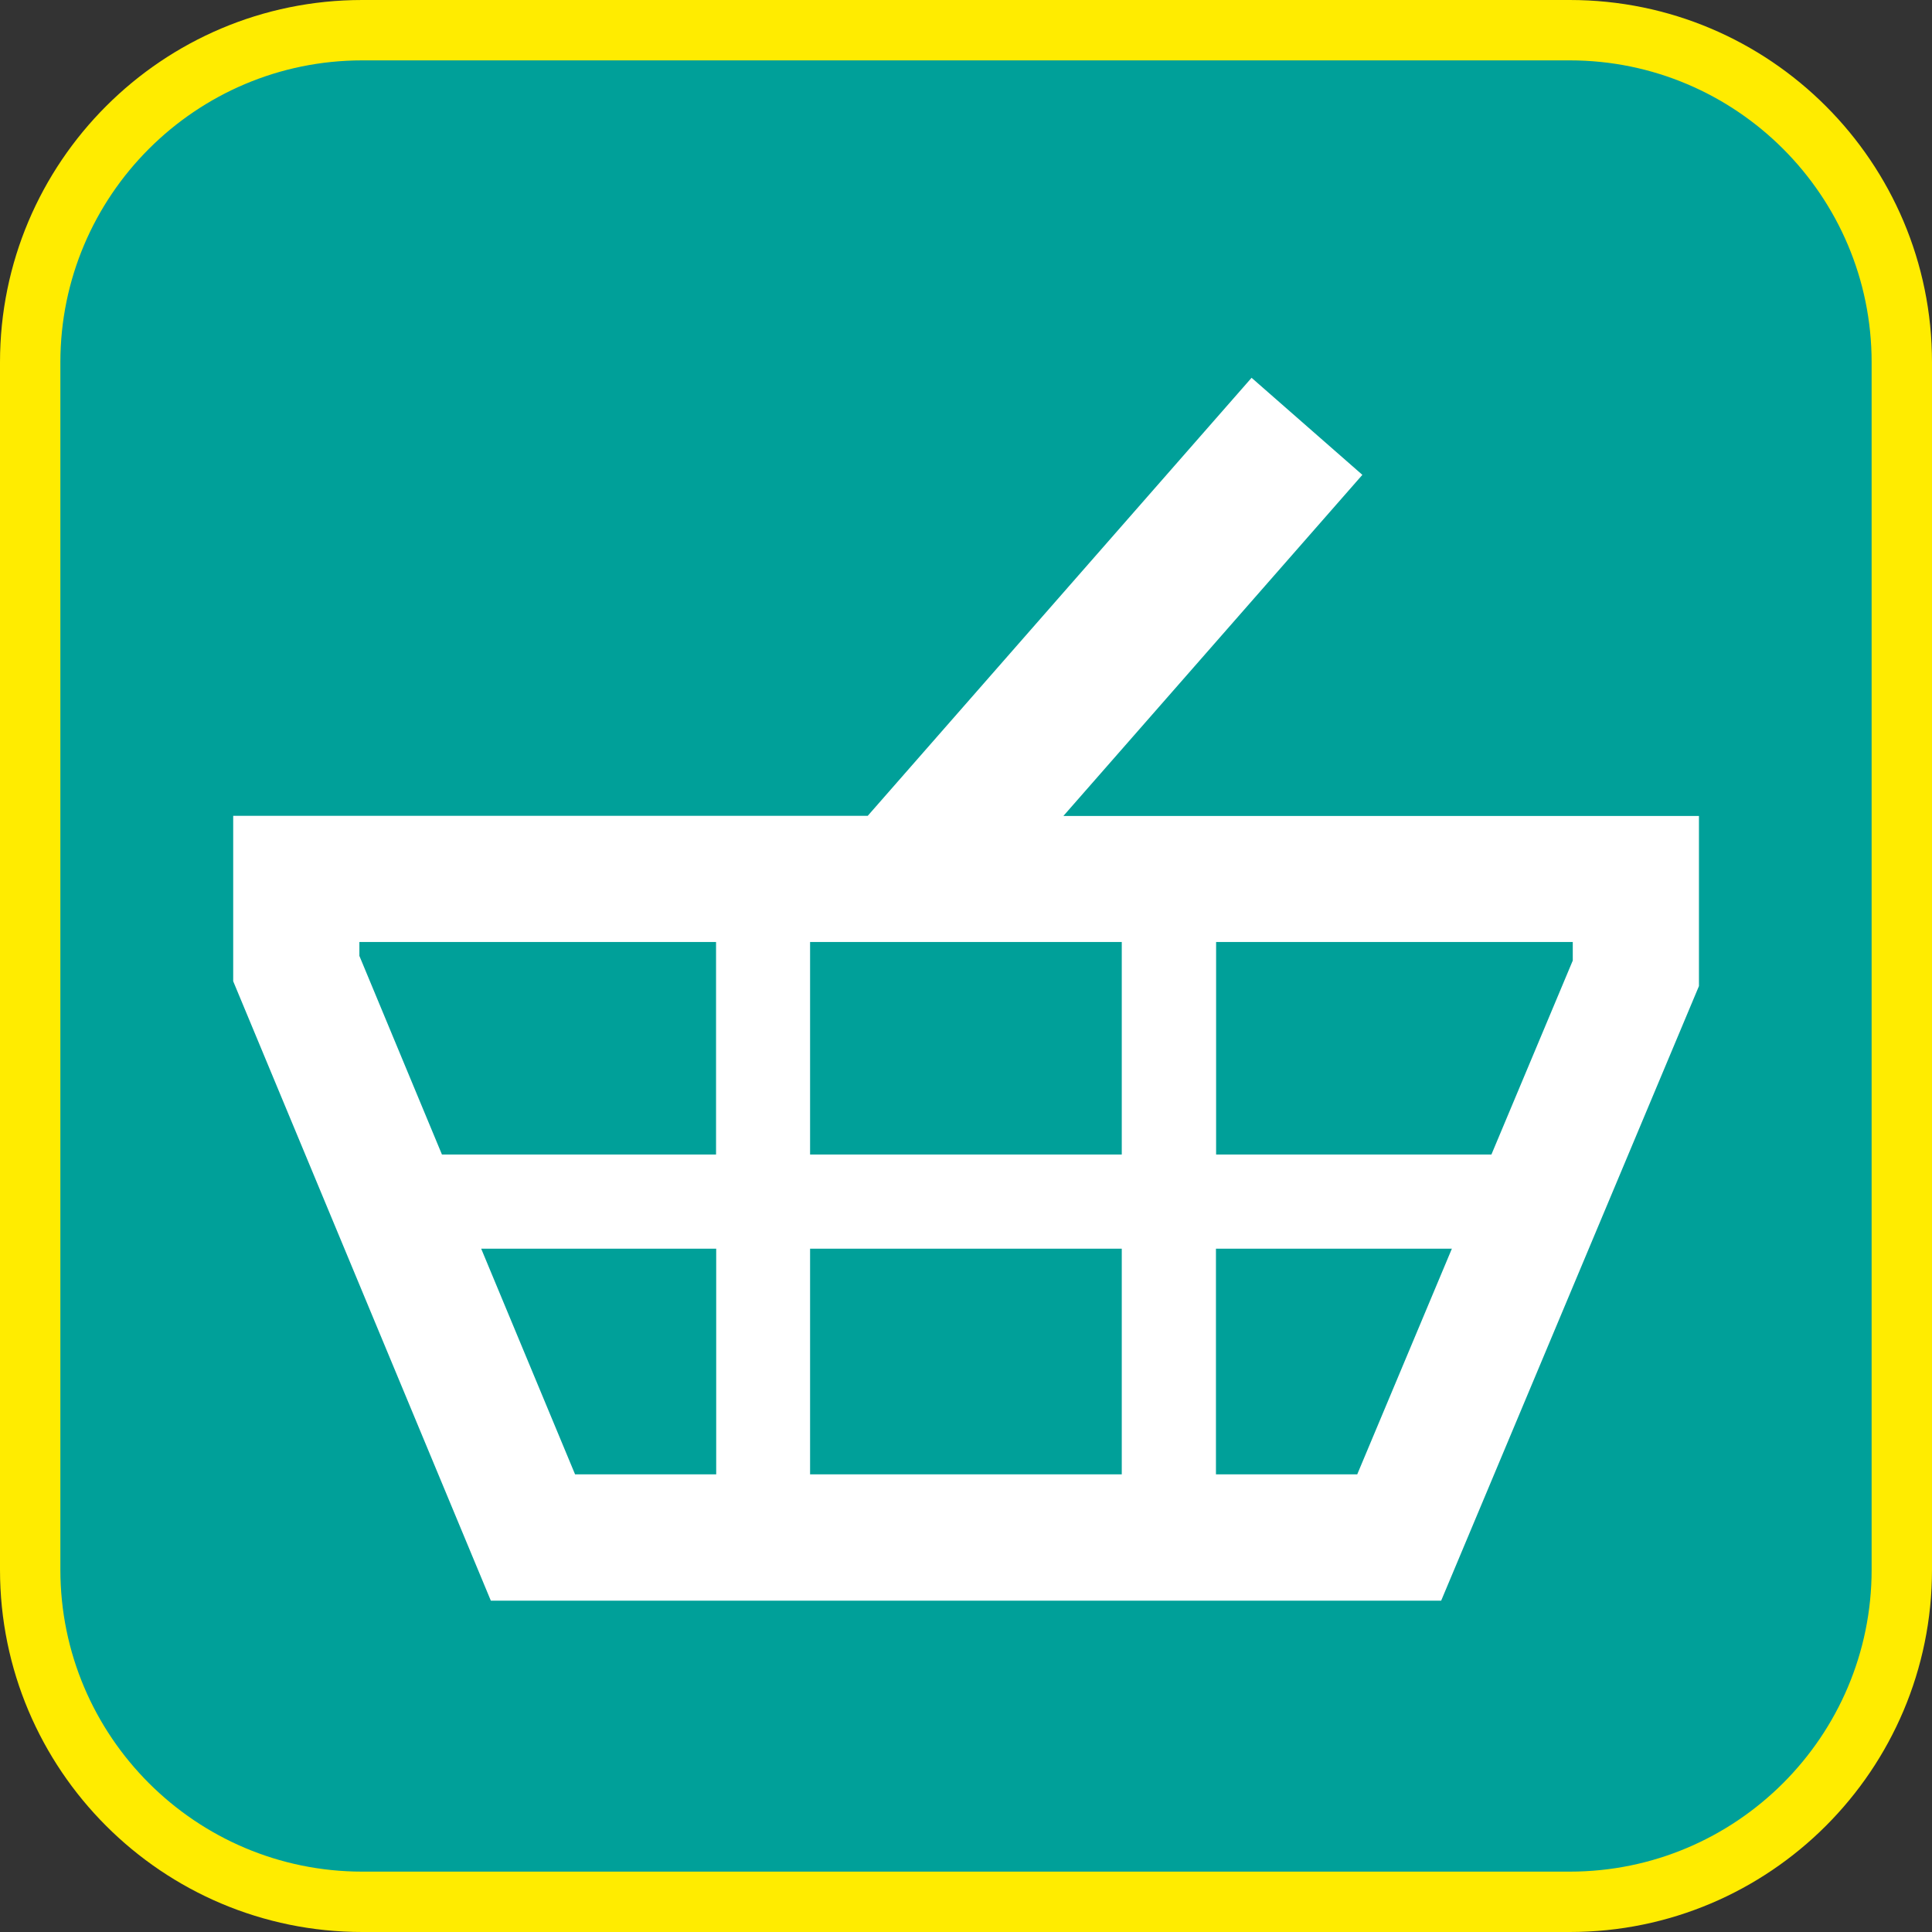 <?xml version="1.0" encoding="UTF-8"?><svg xmlns="http://www.w3.org/2000/svg" viewBox="0 0 128 128"><rect x="0" y="0" width="128" height="128" fill="#333333" stroke="none"/><defs><style>.cls-1{fill:#fff;}.cls-2{fill:#ffec00;}.cls-3{fill:#00a099;}</style></defs><g id="cuadrobase"><g><rect class="cls-3" x="2" y="2" width="124" height="124" rx="22" ry="22"/><path class="cls-2" d="M104,4c11.03,0,20,8.97,20,20V104c0,11.03-8.97,20-20,20H24c-11.03,0-20-8.97-20-20V24C4,12.97,12.97,4,24,4H104m0-4H24C10.75,0,0,10.75,0,24V104C0,117.25,10.75,128,24,128H104c13.25,0,24-10.75,24-24V24c0-13.25-10.75-24-24-24h0Z"/></g></g><g id="figura"><path class="cls-1" d="M70.46,54.05l19.8-22.59-7.34-6.43-25.43,29.02H15.45v10.96l17.07,41.04h62.96l17.08-40.72v-11.27h-42.09Zm-16.79,22.44v-14.08h20.65v14.08h-20.65Zm20.65,6.24v14.95h-20.65v-14.95h20.65ZM23.81,62.41h23.63v14.08H29.28l-5.47-13.16v-.92Zm8.07,20.32h15.57v14.95h-9.35l-6.22-14.95Zm58.04,14.95h-9.36v-14.95h15.63l-6.27,14.95Zm14.28-34.04l-5.39,12.85h-18.24v-14.08h23.63v1.23Z"/></g></svg>